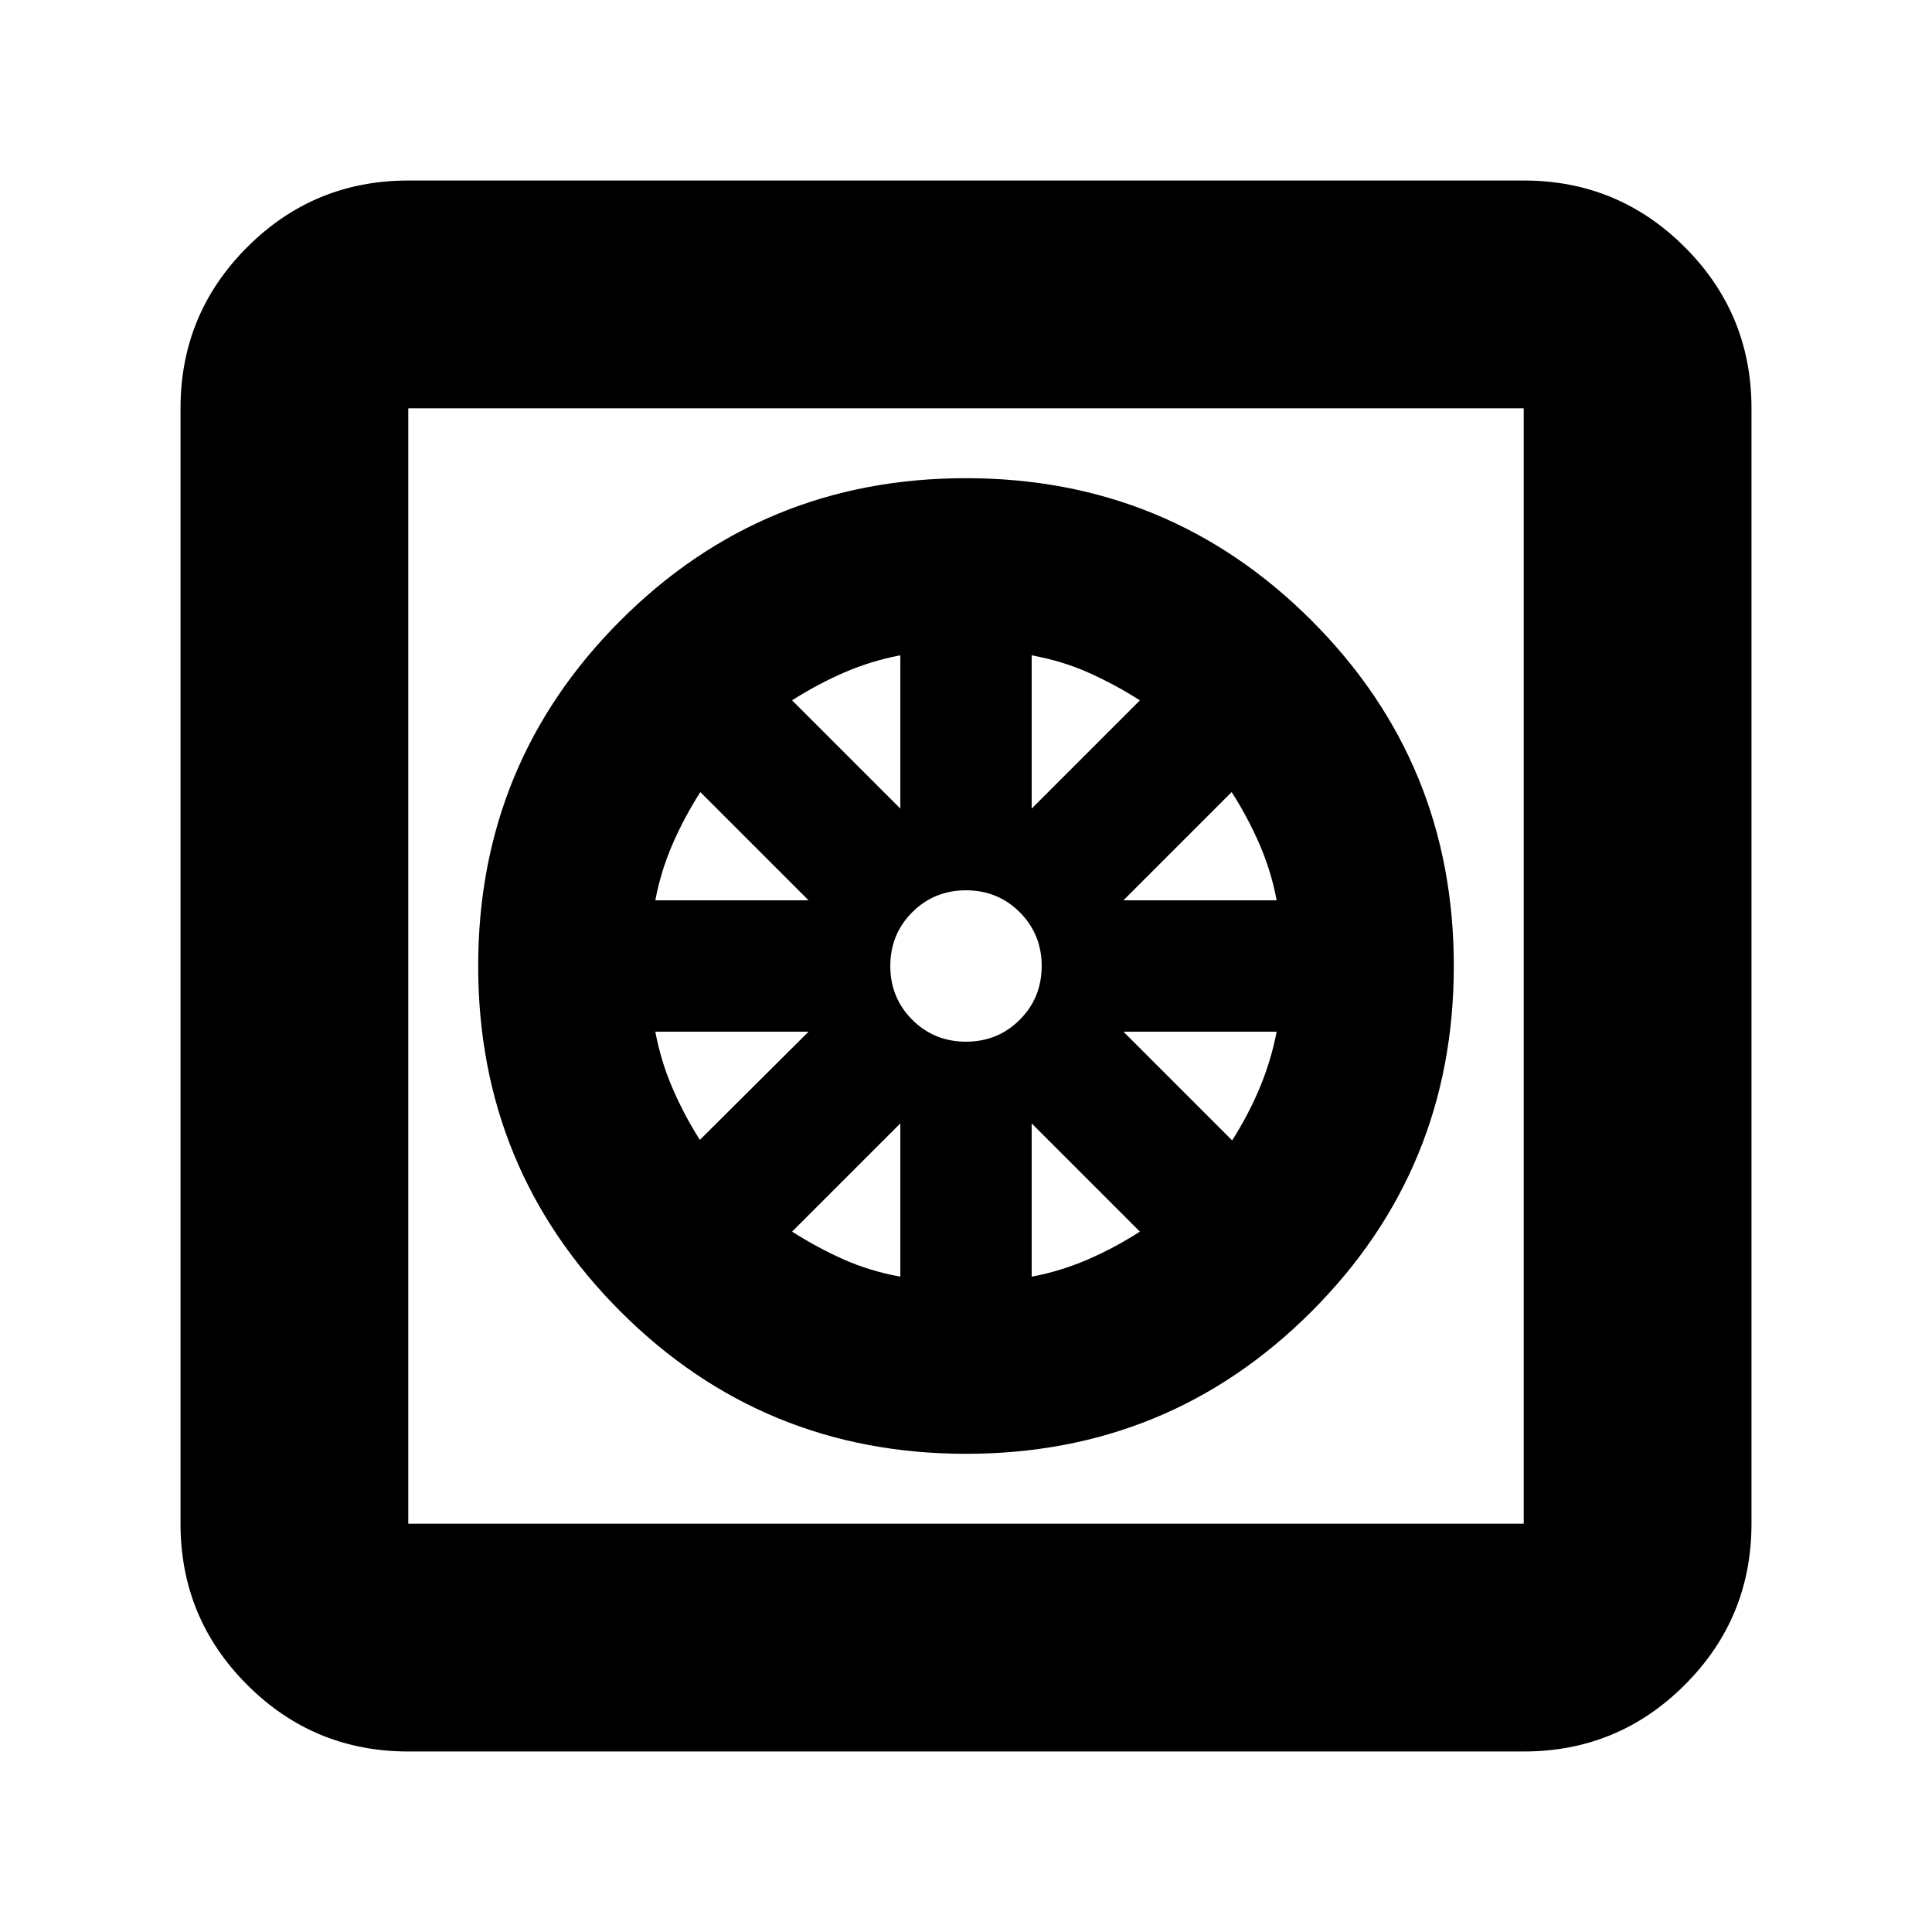 <svg xmlns="http://www.w3.org/2000/svg" height="24" viewBox="0 -960 960 960" width="24"><path d="M480.03-237.61q-100.99 0-171.7-70.69-70.72-70.69-70.72-171.67 0-100.99 70.69-171.7 70.69-70.72 171.67-70.72 100.99 0 171.7 70.69 70.72 70.69 70.72 171.67 0 100.99-70.69 171.7-70.69 70.72-171.67 70.72Zm-32.66-88.02v-76.15L393.59-348q12.6 8.02 25.64 13.82 13.05 5.79 28.14 8.55Zm65.26 0q14.34-2.68 27.79-8.5 13.44-5.82 25.99-13.87l-53.78-53.78v76.15Zm99.61-67.72q8.04-12.56 13.71-26.13 5.66-13.56 8.42-27.89h-76.15l54.02 54.02Zm-54.02-119.28h76.15q-2.68-14.34-8.5-27.79-5.82-13.44-13.87-25.99l-53.78 53.78Zm-45.59-45.59L566.41-612q-12.6-8.02-25.64-13.82-13.05-5.79-28.14-8.55v76.15ZM480-442.39q15.8 0 26.71-10.9 10.9-10.91 10.9-26.71t-10.9-26.71q-10.91-10.9-26.71-10.9t-26.71 10.9q-10.9 10.91-10.9 26.71t10.9 26.71q10.91 10.9 26.71 10.9Zm-32.63-115.83v-76.15q-14.34 2.68-27.79 8.5-13.44 5.82-25.99 13.87l53.78 53.78Zm-121.74 45.59h76.15L348-566.41q-8.05 12.55-13.87 25.99-5.82 13.45-8.5 27.79Zm22.13 119.04 54.02-53.78h-76.15q2.66 14.34 8.41 27.79 5.75 13.44 13.72 25.99ZM202.87-89.7q-46.93 0-80.05-33.12T89.7-202.87v-554.26q0-46.93 33.12-80.05t80.05-33.12h554.26q46.93 0 80.05 33.12t33.12 80.05v554.26q0 46.93-33.12 80.05T757.13-89.7H202.87Zm0-113.17h554.26v-554.26H202.87v554.26Zm0-554.26v554.26-554.26Z"/></svg>